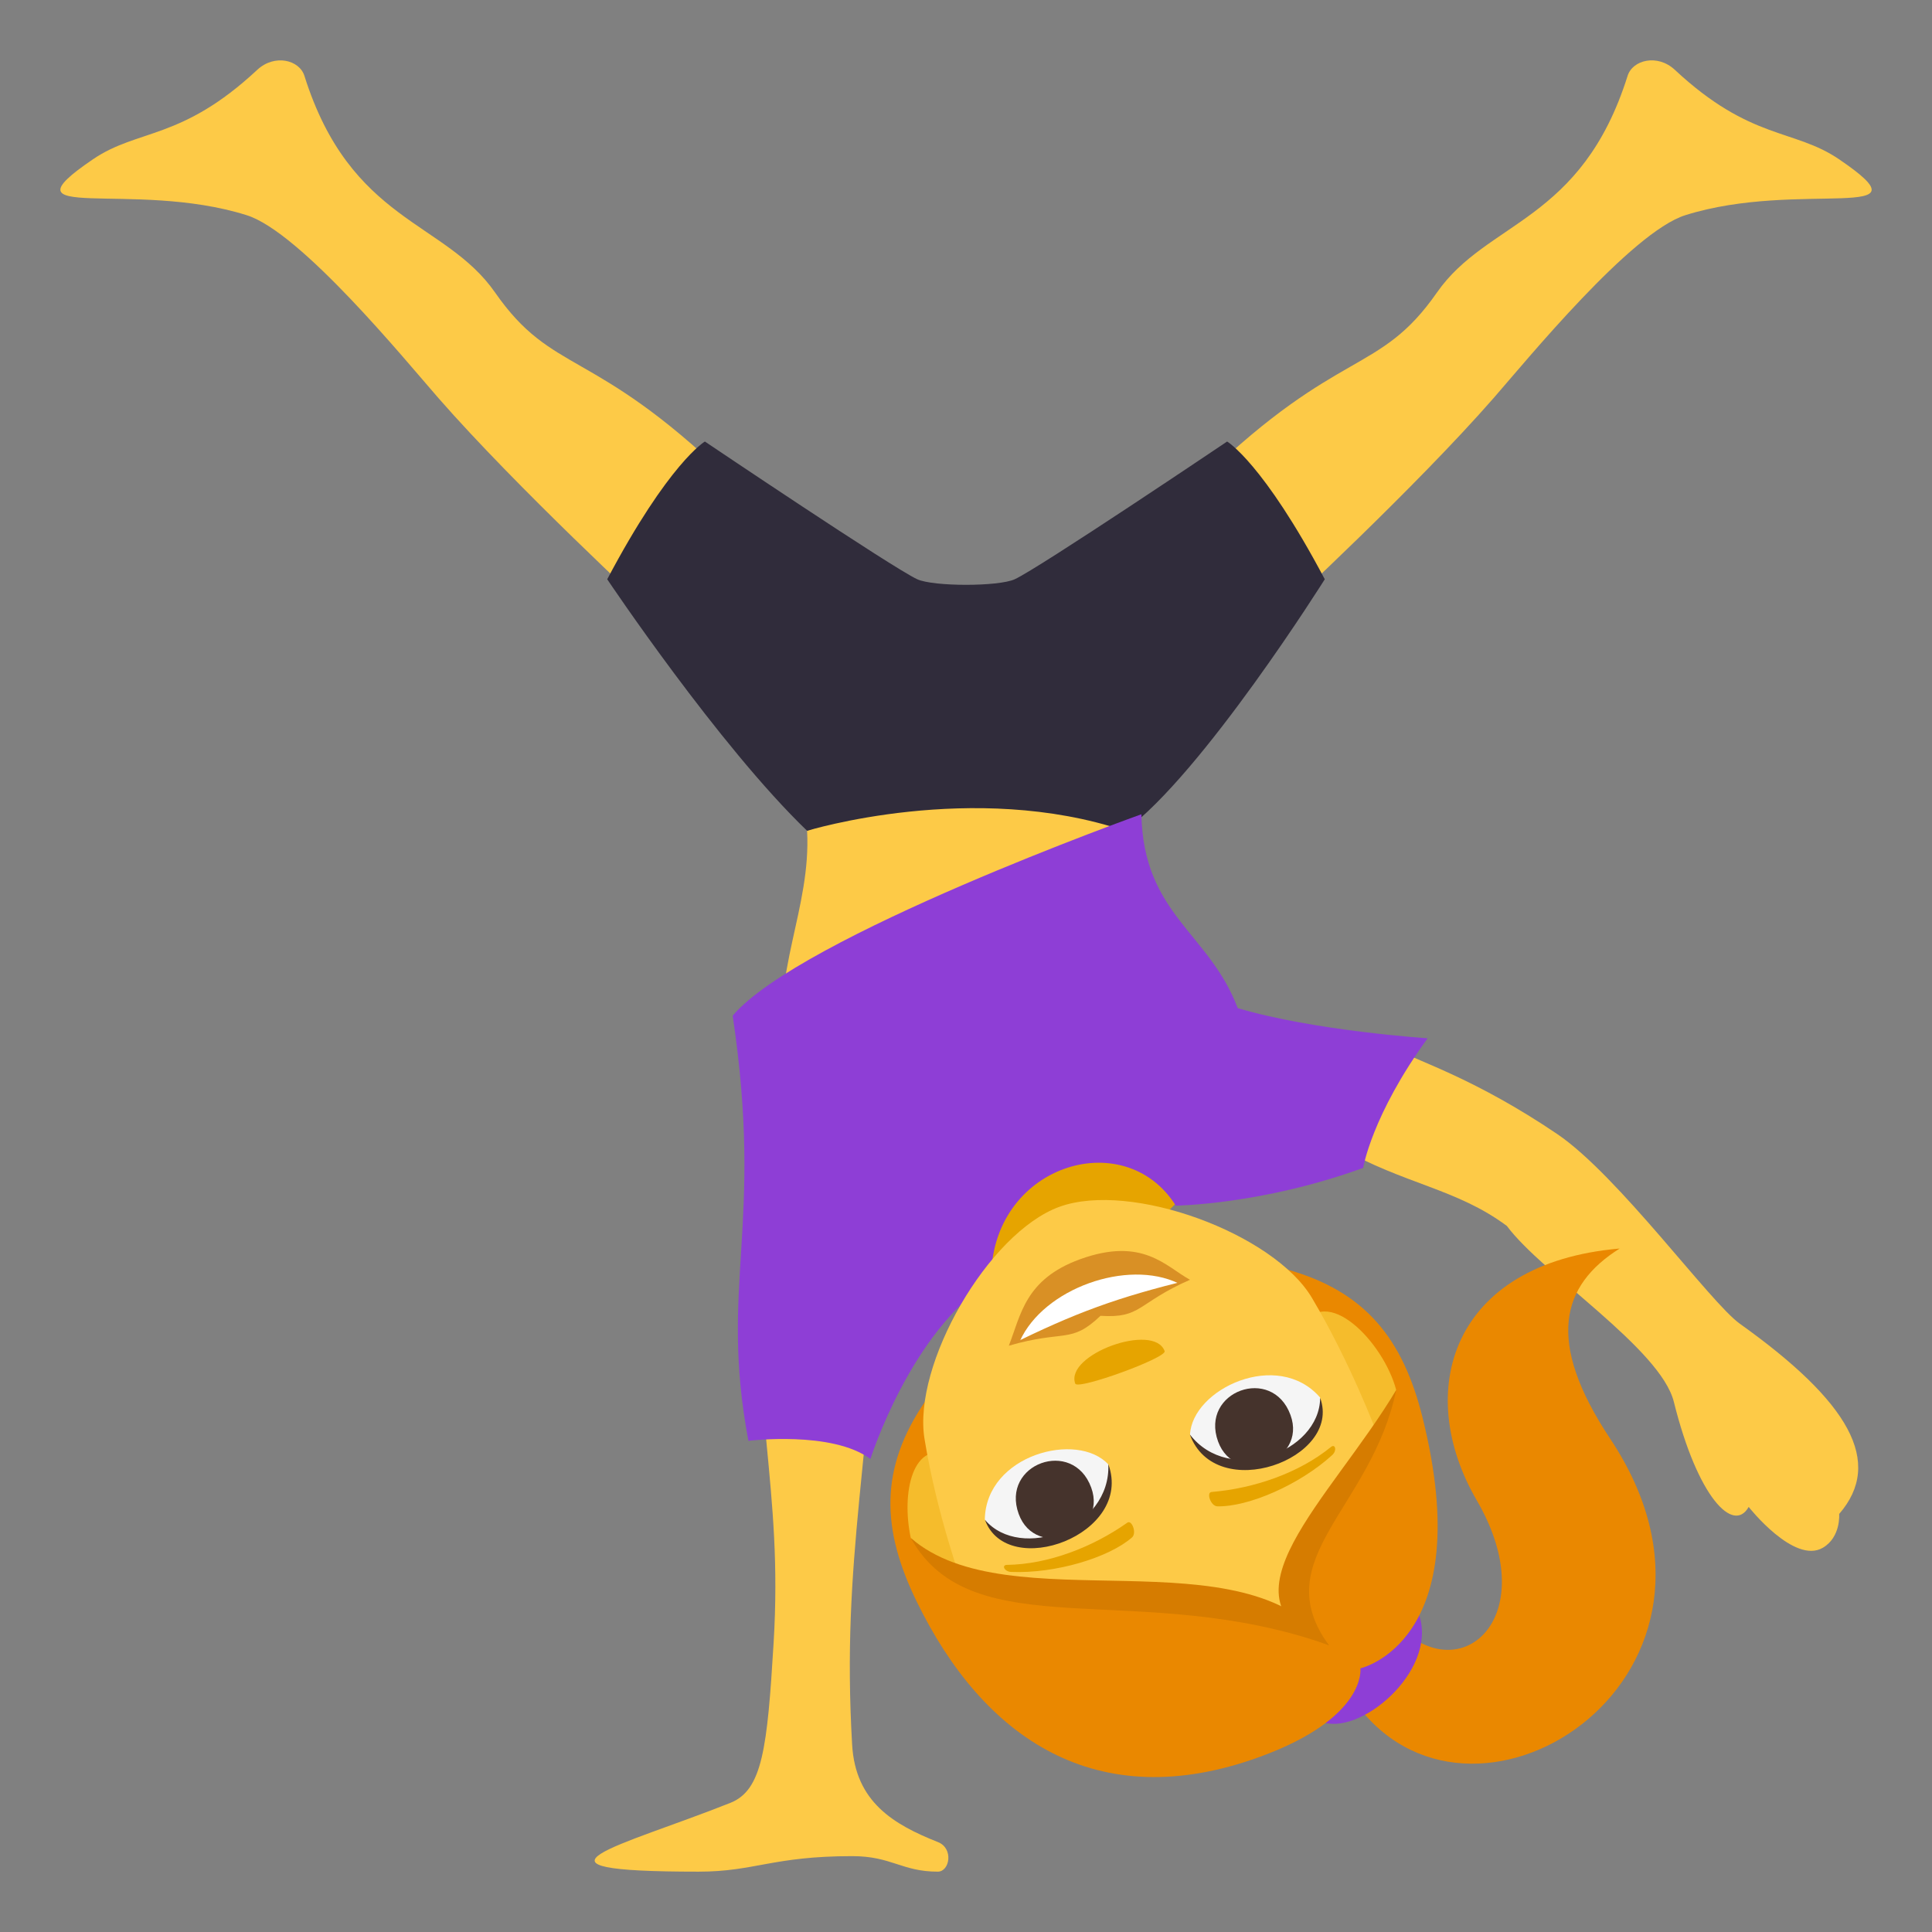 <?xml version="1.0" encoding="utf-8"?>
<!-- Generator: Adobe Illustrator 15.0.0, SVG Export Plug-In . SVG Version: 6.00 Build 0)  -->
<!DOCTYPE svg PUBLIC "-//W3C//DTD SVG 1.1//EN" "http://www.w3.org/Graphics/SVG/1.1/DTD/svg11.dtd">
<svg version="1.1" id="Layer_1" xmlns="http://www.w3.org/2000/svg" xmlns:xlink="http://www.w3.org/1999/xlink" x="0px" y="0px"
	 width="64px" height="64px" viewBox="0 0 64 64" enable-background="new 0 0 64 64" xml:space="preserve">
<rect x="0" y="0" width="64" height="64" fill="#808080" stroke="none"/>
<path fill="#FDCA47" d="M37.338,27.839c-1.943,2.367-8.389,7.119-11.34,7.119c-0.469-2.695,0.877-4.854,0.738-7.438
	C26.736,27.521,35.471,24.396,37.338,27.839z"/>
<path fill="#FDCA47" d="M47.602,9.688c-1.912,2.746-3.213,1.797-7.689,6.105c-1.019,0.98,2.564,4.436,2.564,4.436
	s4.413-4.082,7.001-7.043c1.089-1.246,4.556-5.49,6.349-6.057c3.778-1.191,8.279,0.311,5.091-1.855
	c-1.496-1.017-2.925-0.617-5.438-2.962c-0.576-0.535-1.396-0.328-1.563,0.199C52.388,7.368,49.262,7.306,47.602,9.688z"/>
<path fill="#FDCA47" d="M16.399,9.688c1.912,2.746,3.213,1.797,7.688,6.105c1.019,0.98-2.564,4.436-2.564,4.436
	s-4.412-4.082-7-7.043c-1.09-1.246-4.556-5.49-6.35-6.057C4.396,5.938-0.105,7.44,3.083,5.274C4.58,4.258,6.009,4.657,8.522,2.313
	c0.576-0.535,1.396-0.328,1.562,0.199C11.613,7.368,14.739,7.306,16.399,9.688z"/>
<path fill="#302C3B" d="M26.736,27.521c0,0,5.493-1.688,10.527,0c2.578-1.889,6.622-8.332,6.622-8.332
	c-2.043-3.863-3.235-4.563-3.235-4.563s-6.229,4.195-7.039,4.564c-0.54,0.244-2.682,0.244-3.223,0
	c-0.81-0.369-7.038-4.564-7.038-4.564s-1.192,0.699-3.235,4.563C20.115,19.188,23.798,24.694,26.736,27.521z"/>
<path fill="#FDCA47" d="M44.404,38.021l1.906-3.234c0.699,0.383,2.572,0.951,5.274,2.779c2.031,1.375,5.071,5.586,6.051,6.285
	c3.625,2.586,4.774,4.584,3.29,6.301c0,0,0.062,0.764-0.54,1.119c-0.953,0.561-2.458-1.352-2.458-1.352
	c-0.504,0.896-1.69-0.309-2.479-3.482c-0.438-1.76-4.344-4.229-5.531-5.826C48.254,39.372,46.492,39.222,44.404,38.021z"/>
<path fill="#E6A400" d="M39.379,39.382c-1.943,2.367-4.357,2.836-7.309,2.836C29.914,37.581,36.664,34.374,39.379,39.382z"/>
<path fill="#FDCA47" d="M24.195,59.722c-3.673,1.461-7.43,2.279-1.051,2.279c1.857,0,2.451-0.514,5.087-0.514
	c1.304,0,1.642,0.514,2.835,0.514c0.394,0,0.533-0.771,0.004-0.98c-1.471-0.584-2.732-1.326-2.842-3.225
	c-0.36-6.227,0.646-9.363,1.021-18.068h-4.156c-0.234,7.105,0.848,9.48,0.534,14.691C25.417,57.915,25.257,59.298,24.195,59.722z"/>
<path fill="#8E3ED6" d="M24.792,47.729c0,0,2.772-0.344,4.042,0.602c0,0,1.333-4.227,4-5.914c-0.053-3.803,4.406-5.207,6.115-2.479
	c0,0,2.861-0.031,6.207-1.25c0,0,0.285-1.748,2.136-4.293c0,0-3.769-0.248-6.292-1c-0.938-2.5-3.125-3.096-3.19-6.422
	c0,0-11.313,4.047-13.539,6.672C25.316,40.657,23.813,42.521,24.792,47.729z"/>
<path fill="#EA8800" d="M53.654,41.359c-1.941,1.219-2.457,3.076-0.314,6.301c5.172,7.781-4.346,14.02-8.32,8.902l1.906-2.219
	c1.968,1.188,4.016-1.174,1.99-4.648C46.83,46.11,48.046,41.844,53.654,41.359z"/>
<path fill="#8E3ED6" d="M43.744,57.02c-1.959-0.859,2.188-6.844,3.271-3.51C47.623,55.383,44.986,57.568,43.744,57.02z"/>
<path fill="#EA8800" d="M41.728,58.2c-5.419,1.973-9.161-0.628-11.363-5.15c-1.168-2.397-1.243-4.402,0.293-6.643
	c1.81-2.639,8.886-5.214,11.969-4.356c2.617,0.729,3.849,2.313,4.495,4.9c1.861,7.453-2.057,8.314-2.057,8.314
	S45.295,56.902,41.728,58.2z"/>
<path fill="#F5BC2C" d="M31.557,48.209c1.901,3.882,1.139,5.115-1.386,2.742C29.853,49.463,30.216,47.641,31.557,48.209z"/>
<path fill="#F5BC2C" d="M43.096,44.009c1.617,4.212,1.752,5.274,3.155,2.036C45.832,44.452,43.893,42.448,43.096,44.009z"/>
<path fill="#FDCA47" d="M45.616,47.49c-4.005,5.121-2.196,6.432-2.196,6.432c-7.361-1.152-11.543-1.441-11.543-1.441
	s-0.844-2.311-1.252-4.819c-0.398-2.448,2.103-6.822,4.469-7.685c2.368-0.861,7.096,0.881,8.364,3.014
	C44.757,45.176,45.616,47.49,45.616,47.49z"/>
<path fill="#D67C00" d="M30.17,50.946c3.252,2.839,11.088-0.22,13.851,3.554C37.772,52.268,32.219,54.636,30.17,50.946z"/>
<path fill="#D67C00" d="M46.251,46.046c-2.173,3.637-6.165,7.017-2.23,8.454C41.928,51.629,45.441,49.967,46.251,46.046z"/>
<path fill="#F5F5F5" d="M43.728,46.293c-1.407-1.62-4.247-0.273-4.307,1.239C40.6,49.5,44.061,48.445,43.728,46.293z"/>
<path fill="#45332C" d="M40.35,47.75c-0.604-1.66,1.797-2.535,2.4-0.874C43.312,48.417,40.91,49.291,40.35,47.75z"/>
<path fill="#45332C" d="M43.732,46.307c0.736,2.021-3.465,3.551-4.318,1.209C40.714,49.218,43.715,48.125,43.732,46.307z"/>
<path fill="#F5F5F5" d="M32.623,50.334c0.037-2.146,3.078-2.939,4.096-1.818C37.08,50.779,33.752,52.197,32.623,50.334z"/>
<path fill="#45332C" d="M36.148,49.279c-0.605-1.66-3.006-0.787-2.402,0.873C34.307,51.693,36.709,50.82,36.148,49.279z"/>
<path fill="#45332C" d="M32.629,50.348c0.734,2.021,4.937,0.492,4.085-1.848C36.813,50.638,33.811,51.73,32.629,50.348z"/>
<path fill="#D99025" d="M39.42,42.394c-0.797-0.433-1.563-1.436-3.646-0.678c-1.817,0.661-1.955,1.841-2.355,2.862L39.42,42.394z"/>
<path fill="#FFFFFF" d="M39.037,42.512c-1.695-0.816-4.467,0.172-5.252,1.911L39.037,42.512z"/>
<path fill="#D99025" d="M36.455,43.588c-0.988,0.943-1.178,0.451-3.038,0.99c2.199-1.092,3.615-1.607,6.003-2.185
	C37.648,43.177,37.818,43.676,36.455,43.588z"/>
<path fill="#E6A400" d="M44.133,48.199c-1.082,0.988-2.786,1.724-3.808,1.7c-0.216-0.005-0.374-0.459-0.19-0.475
	c1.409-0.118,2.895-0.628,3.955-1.491C44.232,47.816,44.295,48.052,44.133,48.199z"/>
<path fill="#E6A400" d="M33.492,52.072c1.463,0.061,3.242-0.471,4.01-1.145c0.161-0.143-0.008-0.593-0.159-0.486
	c-1.155,0.816-2.622,1.379-3.989,1.398C33.17,51.843,33.272,52.063,33.492,52.072z"/>
<path fill="#E6A400" d="M38.58,44.757c-0.351-0.964-3.313,0.114-2.961,1.077C35.699,46.056,38.66,44.978,38.58,44.757z"/>
</svg>
